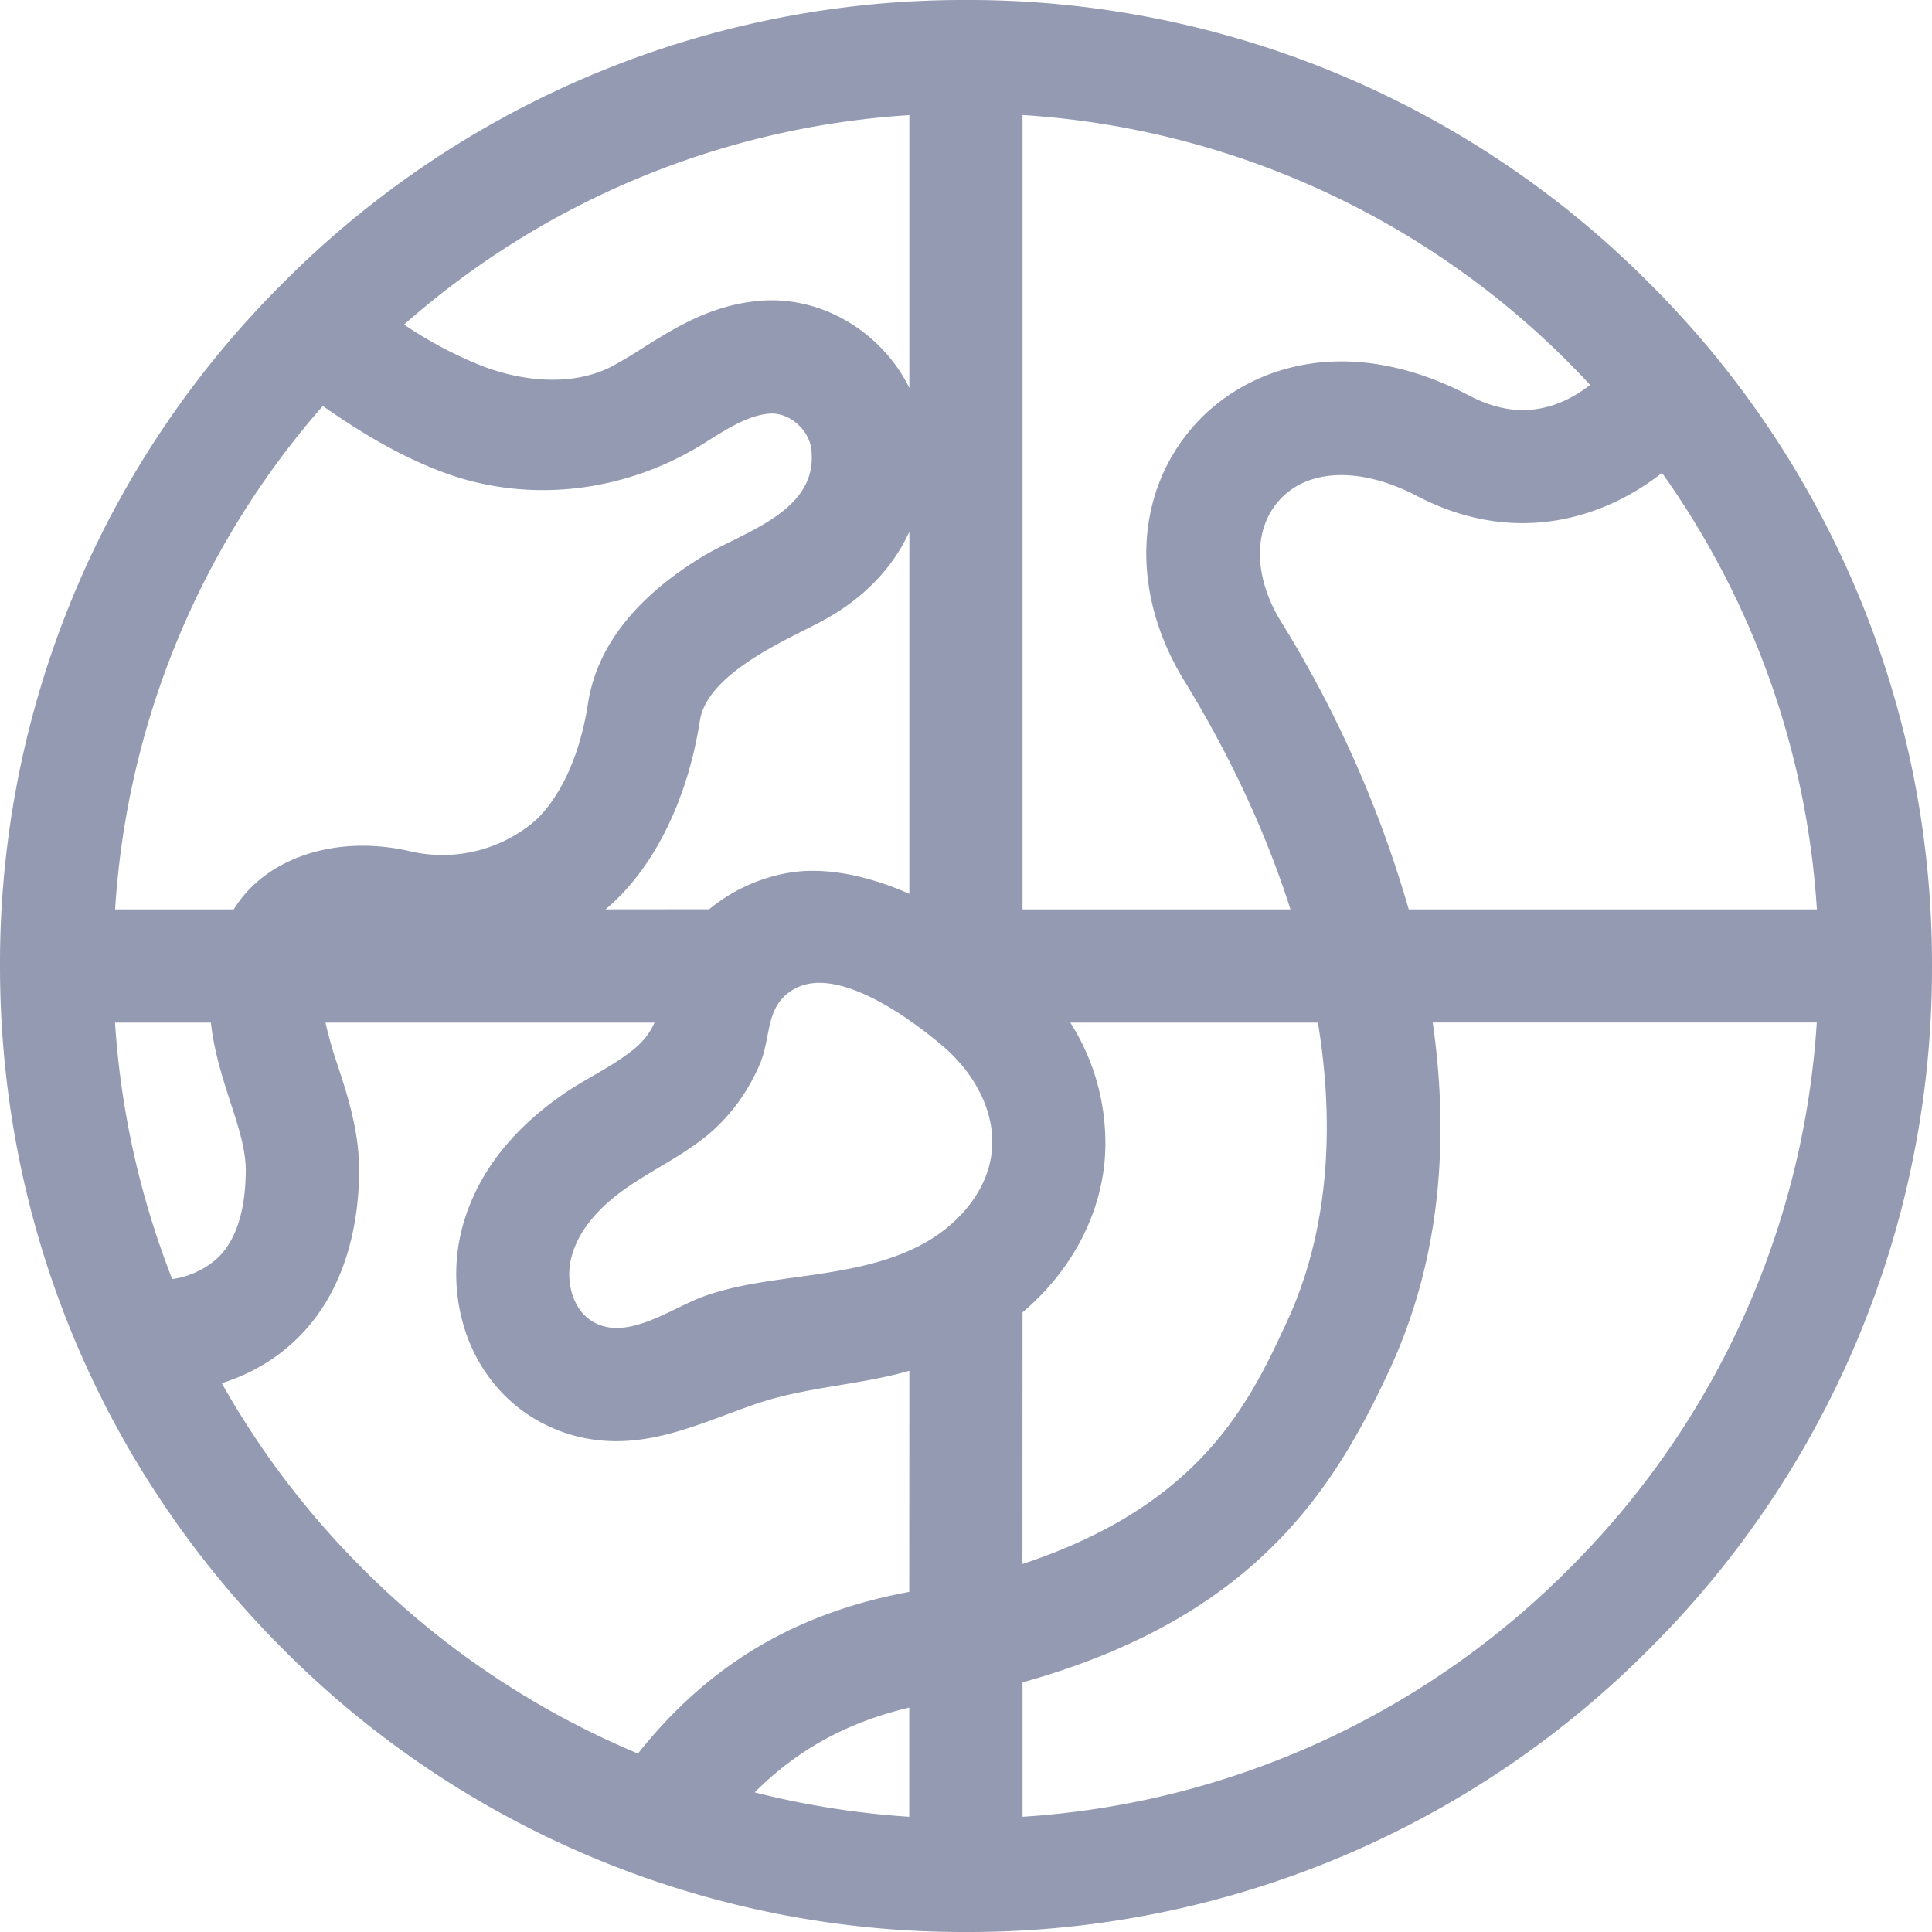 <svg xmlns="http://www.w3.org/2000/svg" width="19" height="19" fill="none"><path fill="#939AB2" d="M16.218 2.783A9.44 9.44 0 0 0 9.5 0a9.44 9.44 0 0 0-6.717 2.783A9.44 9.44 0 0 0 0 9.5c0 2.537.988 4.923 2.783 6.718A9.44 9.44 0 0 0 9.5 19a9.44 9.44 0 0 0 6.718-2.782A9.44 9.44 0 0 0 19 9.5a9.44 9.44 0 0 0-2.782-6.717m.127 1.868a8.3 8.3 0 0 1 1.523 4.292h-4.014a11.3 11.3 0 0 0-1.258-2.833c-.271-.442-.274-.914-.006-1.2.284-.305.799-.317 1.344-.033 1.016.53 1.902.176 2.41-.226m-6.288-3.52a8.32 8.32 0 0 1 5.582 2.655c-.067.052-.154.11-.258.157-.3.135-.606.118-.932-.053-1.205-.628-2.17-.278-2.673.26-.618.663-.67 1.66-.13 2.542.461.752.81 1.511 1.046 2.251h-2.635zm0 11.775c.457-.387.749-.91.806-1.472a2.2 2.2 0 0 0-.336-1.377h2.435c.18 1.093.083 2.107-.306 2.944-.36.777-.833 1.796-2.6 2.38zM8.943 1.132v2.683c-.267-.542-.853-.908-1.469-.857-.476.04-.83.262-1.143.458q-.157.102-.308.184c-.335.178-.8.18-1.275.002a4 4 0 0 1-.774-.41 8.3 8.3 0 0 1 4.97-2.06M5.955 8.943c.467-.39.805-1.066.928-1.856.063-.405.666-.708 1.027-.89.108-.054.201-.101.28-.15.349-.21.604-.492.753-.818V8.79c-.296-.13-.627-.226-.954-.226-.37 0-.748.155-1.014.378zm-2.78-4.95c.357.25.749.49 1.184.652.842.314 1.792.198 2.564-.285.244-.154.437-.275.644-.292.19-.016.39.155.412.352.07.615-.666.806-1.08 1.059-.533.327-1.015.791-1.116 1.437-.12.774-.448 1.097-.546 1.177a1.4 1.4 0 0 1-1.211.277c-.73-.166-1.419.07-1.727.573H1.132a8.3 8.3 0 0 1 2.042-4.95m-1.48 8.587a8.4 8.4 0 0 1-.563-2.523h.943c.031.284.115.544.19.777.08.245.156.476.153.689-.004.39-.097.676-.277.849a.84.84 0 0 1-.446.207m7.248 5.288a8.4 8.4 0 0 1-1.52-.24c.421-.422.912-.69 1.52-.834zm0-2.212c-1.117.207-1.974.716-2.668 1.59A8.4 8.4 0 0 1 3.57 15.43a8.4 8.4 0 0 1-1.389-1.827c.282-.09.529-.234.731-.429.502-.483.614-1.158.62-1.64.004-.394-.108-.74-.207-1.045a4 4 0 0 1-.124-.432h3.236a.7.7 0 0 1-.19.25c-.21.175-.466.289-.693.443-.546.374-.888.832-1.018 1.362a1.8 1.8 0 0 0 .042.984c.134.4.407.722.768.906q.335.171.717.171c.483 0 .923-.213 1.37-.366.493-.169 1.01-.183 1.51-.326zm.812-4.334c-.04.399-.341.735-.696.922s-.76.252-1.157.308c-.328.046-.664.085-.977.197-.31.11-.736.434-1.072.262-.217-.111-.293-.399-.235-.635.073-.3.31-.533.565-.707s.537-.308.775-.504c.227-.188.404-.434.518-.706.115-.273.044-.588.36-.744.427-.21 1.138.317 1.448.583.296.255.51.635.471 1.024m5.675 4.108a8.32 8.32 0 0 1-5.373 2.438v-1.322c2.295-.64 3.069-1.91 3.61-3.076.463-1 .605-2.146.424-3.413h3.777a8.32 8.32 0 0 1-2.438 5.373"/></svg>